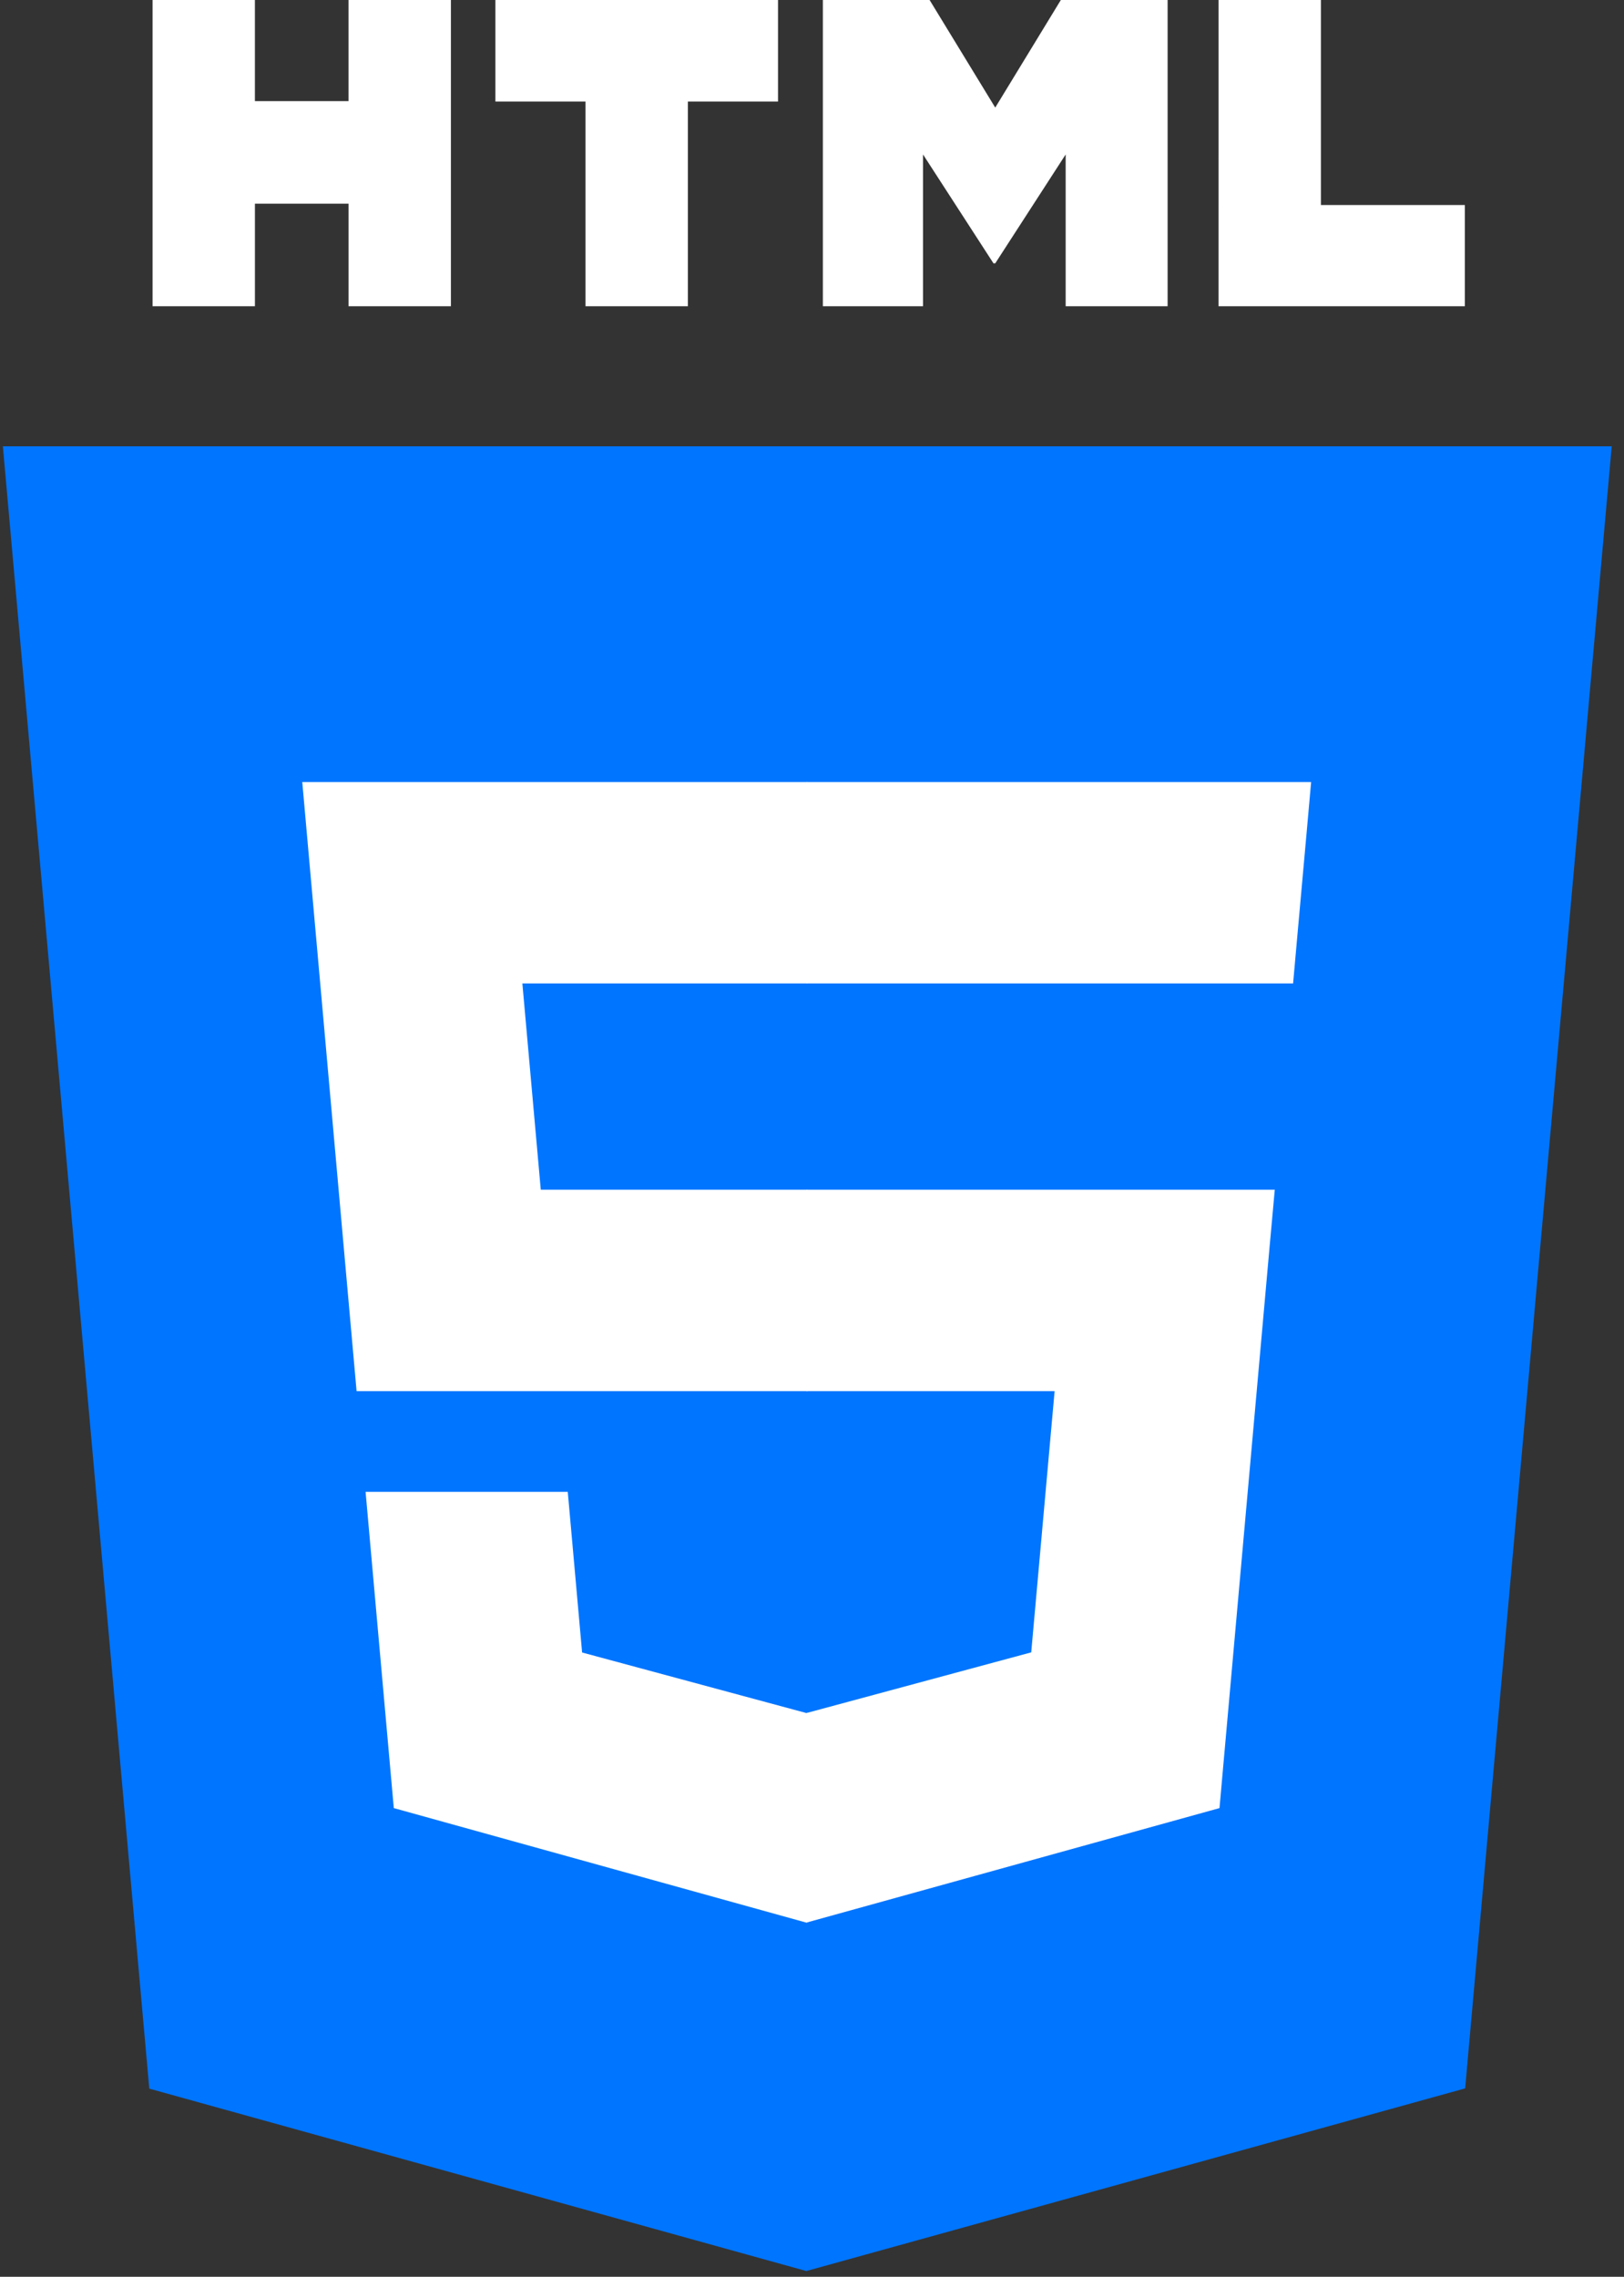 <svg width="107" height="150" viewBox="0 0 107 150" fill="none" xmlns="http://www.w3.org/2000/svg">
<rect x="0" y="0" width="107" height="150" fill="#333333" stroke="none"/>
<g clip-path="url(#clip0_7_18)">
<path d="M106.191 29.404L96.534 137.587L53.125 149.621L9.836 137.604L0.189 29.404H106.191Z" fill="#0075FF"/>
<path d="M53.19 140.422L88.266 130.698L96.518 38.251H53.19V140.422Z" fill="#0075FF"/>
<path d="M34.417 64.792H53.19V51.522H19.915L20.232 55.082L23.494 91.651H53.19V78.381H35.63L34.417 64.792ZM37.408 98.286H24.087L25.946 119.122L53.129 126.668L53.19 126.652V112.845L53.132 112.86L38.353 108.87L37.408 98.286Z" fill="white"/>
<path d="M10.052 0H16.795V6.663H22.964V0H29.709V20.177H22.965V13.42H16.796V20.177H10.052L10.052 0ZM38.576 6.691H32.64V0H51.261V6.691H45.321V20.177H38.578V6.691H38.576ZM54.216 0H61.248L65.573 7.089L69.895 0H76.93V20.177H70.213V10.176L65.573 17.35H65.457L60.815 10.176V20.177H54.216V0ZM80.286 0H87.031V13.508H96.515V20.177H80.285L80.286 0Z" fill="white"/>
<path d="M53.144 91.651H69.485L67.944 108.861L53.144 112.856V126.662L80.349 119.122L80.548 116.88L83.667 81.944L83.991 78.381H53.144V91.651ZM53.144 64.759V64.792H85.198L85.464 61.809L86.069 55.082L86.386 51.522H53.144V64.759Z" fill="white"/>
</g>
<defs>
<clipPath id="clip0_7_18">
<rect width="106.38" height="150" fill="white"/>
</clipPath>
</defs>
</svg>
